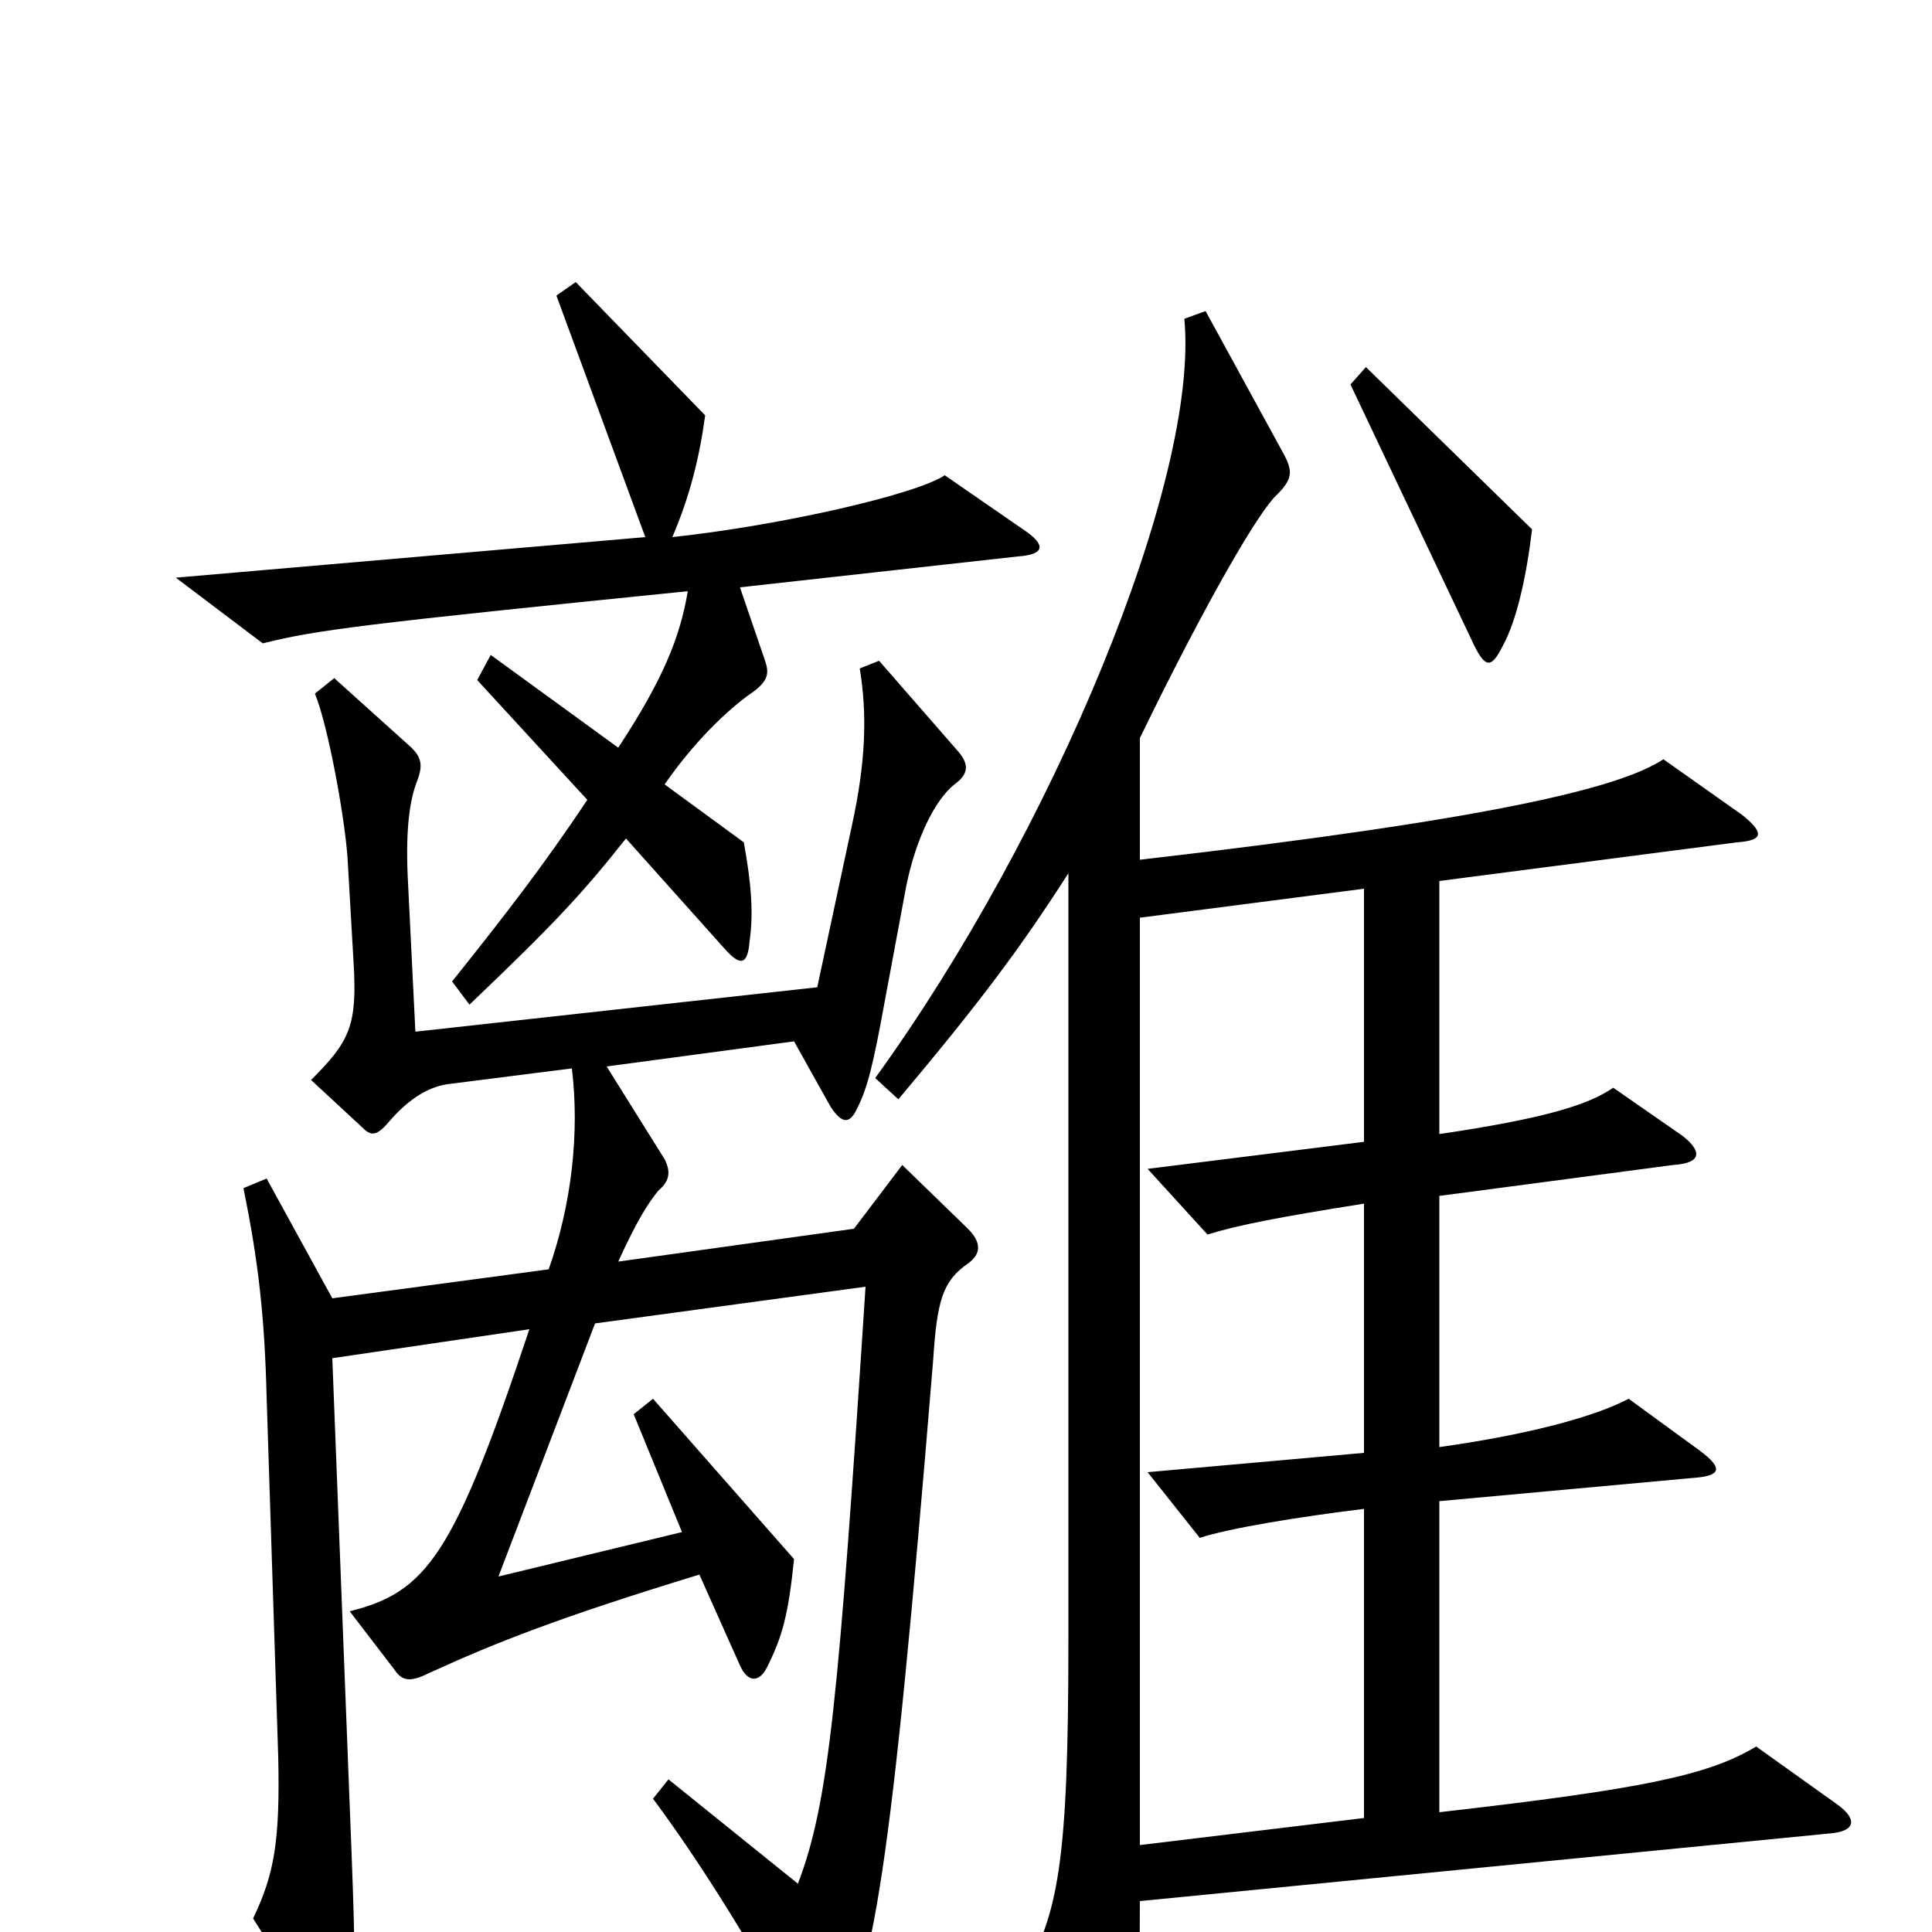 <svg xmlns="http://www.w3.org/2000/svg" viewBox="0 -1000 1000 1000">
	<path fill="#000000" d="M793 -726L707 -810L699 -801L763 -666C769 -654 772 -654 778 -666C785 -679 790 -701 793 -726ZM531 -725L489 -754C474 -744 404 -728 348 -722C357 -743 362 -763 365 -785L298 -854L288 -847L334 -722L91 -701L136 -667C164 -674 188 -677 356 -694C352 -670 343 -648 320 -613L254 -661L247 -648L304 -586C282 -553 262 -527 234 -492L243 -480C287 -522 301 -537 324 -566L375 -509C383 -500 387 -500 388 -513C390 -527 389 -542 385 -564L344 -594C362 -620 381 -636 390 -642C398 -648 398 -652 396 -658L383 -696L527 -712C541 -713 541 -718 531 -725ZM951 -66L909 -96C884 -81 850 -74 745 -62V-223L876 -235C891 -236 892 -240 880 -249L843 -276C824 -266 788 -257 745 -251V-381L866 -397C881 -398 881 -404 871 -412L835 -437C822 -428 799 -421 745 -413V-544L899 -564C913 -565 913 -569 902 -578L861 -607C838 -592 772 -576 590 -555V-618C625 -690 652 -736 661 -744C669 -752 669 -756 665 -764L624 -839L613 -835C621 -752 545 -569 453 -442L465 -431C507 -481 528 -509 553 -548V-151C553 -37 548 -9 529 23L567 99C573 111 579 111 583 94C588 72 590 51 590 -16L947 -51C960 -52 962 -58 951 -66ZM501 -346C508 -351 508 -357 501 -364L467 -397L442 -364L320 -347C330 -369 336 -378 341 -384C347 -389 347 -394 344 -400L314 -448L411 -461L430 -427C436 -418 440 -418 444 -427C449 -437 452 -449 458 -482L469 -541C474 -566 484 -586 494 -594C501 -599 502 -604 496 -611L455 -658L445 -654C449 -630 448 -605 441 -573L423 -489L215 -466L211 -547C210 -571 212 -586 216 -596C219 -604 218 -608 213 -613L173 -649L163 -641C170 -624 179 -574 180 -554L183 -502C185 -469 181 -461 161 -441L188 -416C192 -412 195 -412 201 -419C212 -432 223 -438 233 -439L296 -447C300 -414 296 -377 284 -343L172 -328L138 -390L126 -385C134 -346 137 -317 138 -277L144 -91C145 -47 142 -30 131 -7L169 53C174 61 179 60 181 48C184 26 184 13 182 -40L172 -297L274 -312C235 -195 221 -176 181 -166L204 -136C208 -130 212 -129 222 -134C257 -150 290 -163 362 -185L383 -138C387 -129 393 -129 397 -137C405 -153 408 -164 411 -193L338 -276L328 -268L353 -207L258 -184L308 -315L448 -334C434 -119 429 -67 413 -25L346 -79L338 -69C364 -34 391 10 417 58C421 65 425 65 431 57C452 24 461 -28 483 -296C485 -327 488 -337 501 -346ZM706 -59L590 -45V-525L706 -540V-409L594 -395L625 -361C641 -366 662 -370 706 -377V-248L594 -238L621 -204C636 -209 673 -215 706 -219Z"/>
</svg>